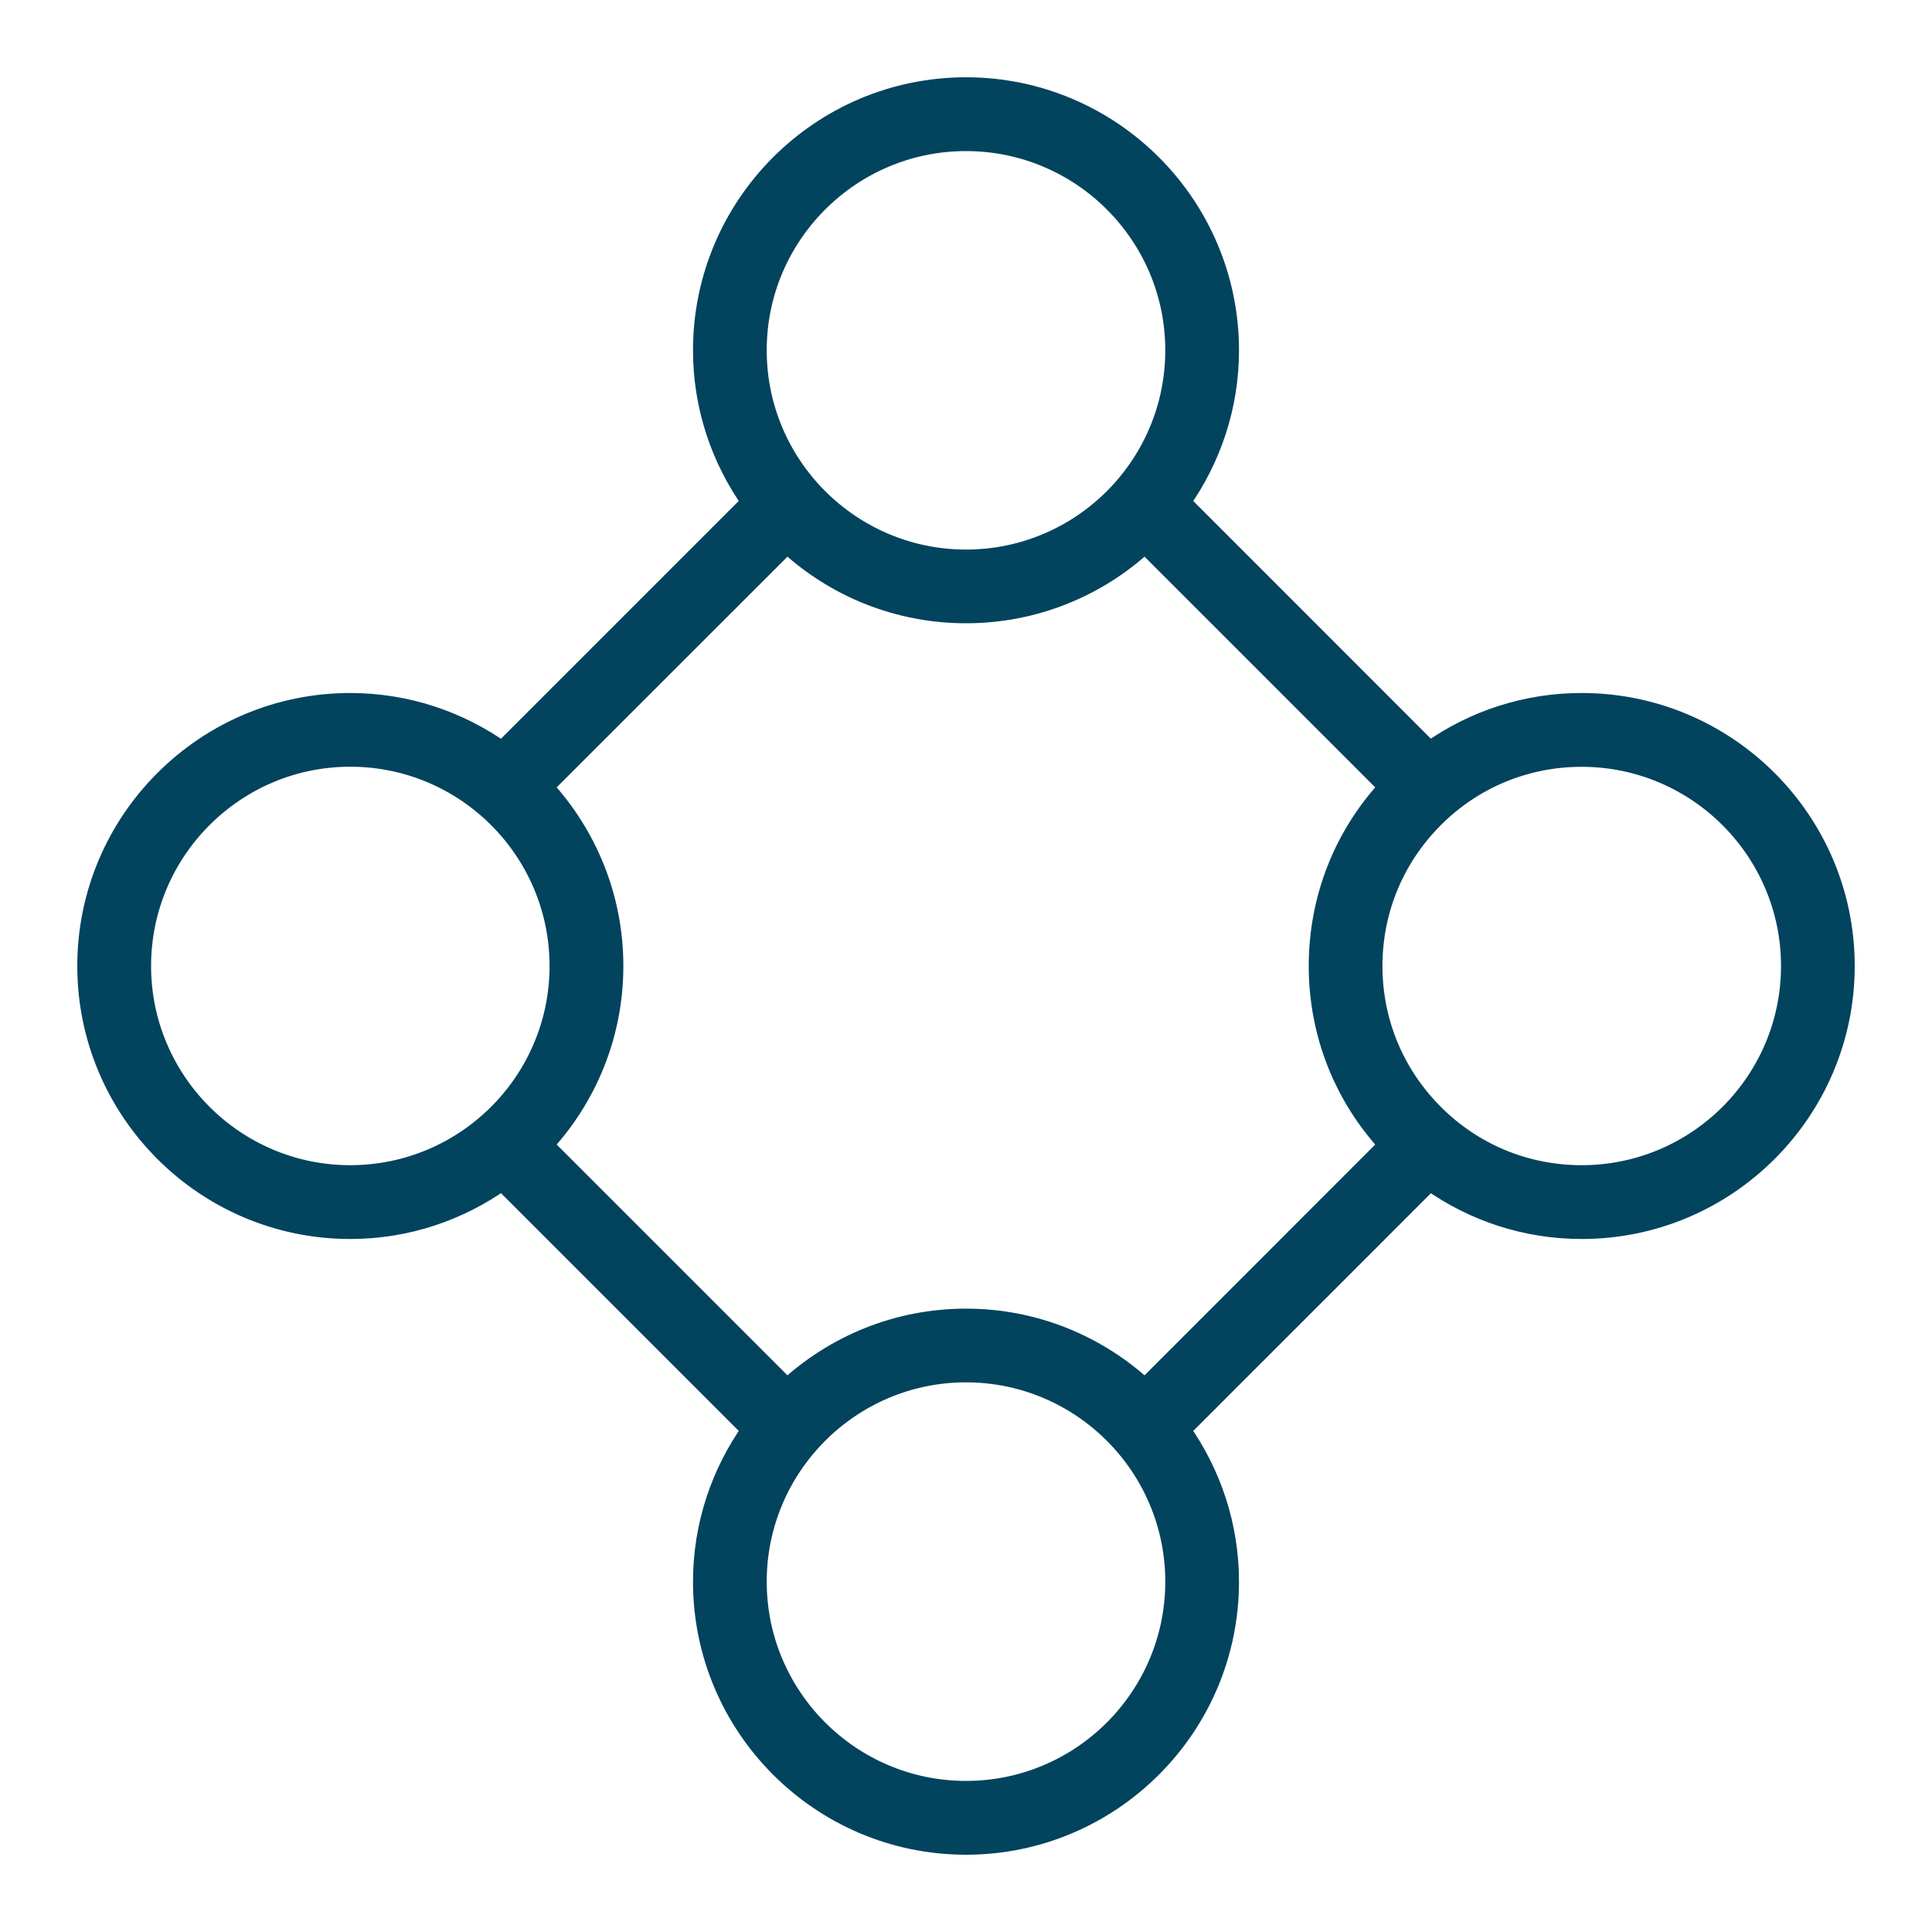 <svg width="20" height="20" viewBox="0 0 20 20" fill="none" xmlns="http://www.w3.org/2000/svg">
<path d="M13.648 10C13.648 10.693 13.905 11.347 14.374 11.852L11.852 14.375C11.366 13.924 10.714 13.647 10 13.647C9.286 13.647 8.634 13.924 8.148 14.375L5.625 11.852C6.076 11.366 6.353 10.715 6.353 10C6.353 9.285 6.076 8.634 5.625 8.147L8.148 5.625C8.634 6.076 9.286 6.352 10 6.352C10.714 6.352 11.366 6.076 11.852 5.625L14.374 8.147C13.905 8.652 13.648 9.306 13.648 10ZM13.648 10C13.648 10 13.648 10 13.648 10L13.748 10L13.648 10C13.648 10 13.648 10 13.648 10ZM16.374 7.274C15.801 7.274 15.258 7.451 14.8 7.776L12.223 5.198C12.538 4.754 12.726 4.212 12.726 3.626C12.726 2.123 11.504 0.9 10 0.9C8.496 0.9 7.274 2.123 7.274 3.626C7.274 4.212 7.462 4.754 7.777 5.198L5.198 7.777C4.754 7.462 4.212 7.274 3.626 7.274C2.123 7.274 0.9 8.497 0.9 10C0.9 11.503 2.123 12.726 3.626 12.726C4.212 12.726 4.754 12.538 5.198 12.222L7.777 14.801C7.462 15.246 7.274 15.787 7.274 16.374C7.274 17.877 8.497 19.1 10 19.1C11.503 19.1 12.726 17.877 12.726 16.374C12.726 15.788 12.538 15.246 12.223 14.801L14.801 12.223C15.258 12.548 15.802 12.726 16.374 12.726C17.877 12.726 19.1 11.503 19.1 10C19.1 8.496 17.877 7.274 16.374 7.274ZM10 1.464C11.193 1.464 12.163 2.434 12.163 3.626C12.163 4.819 11.193 5.789 10 5.789C8.808 5.789 7.837 4.819 7.837 3.626C7.837 2.434 8.808 1.464 10 1.464ZM1.464 10C1.464 8.807 2.434 7.837 3.626 7.837C4.819 7.837 5.789 8.807 5.789 10C5.789 11.192 4.819 12.162 3.626 12.162C2.434 12.162 1.464 11.192 1.464 10ZM10 18.536C8.808 18.536 7.837 17.566 7.837 16.373C7.837 15.181 8.808 14.21 10 14.21C11.193 14.21 12.163 15.181 12.163 16.373C12.163 17.566 11.193 18.536 10 18.536ZM16.374 12.162C15.796 12.162 15.253 11.938 14.845 11.529C14.436 11.12 14.211 10.578 14.211 10C14.211 9.422 14.436 8.88 14.845 8.471C15.253 8.062 15.796 7.838 16.374 7.838C17.566 7.838 18.537 8.808 18.537 10C18.537 11.192 17.567 12.162 16.374 12.162Z" fill="#02435D" stroke="#02435D" stroke-width="0.2"/>
</svg>
